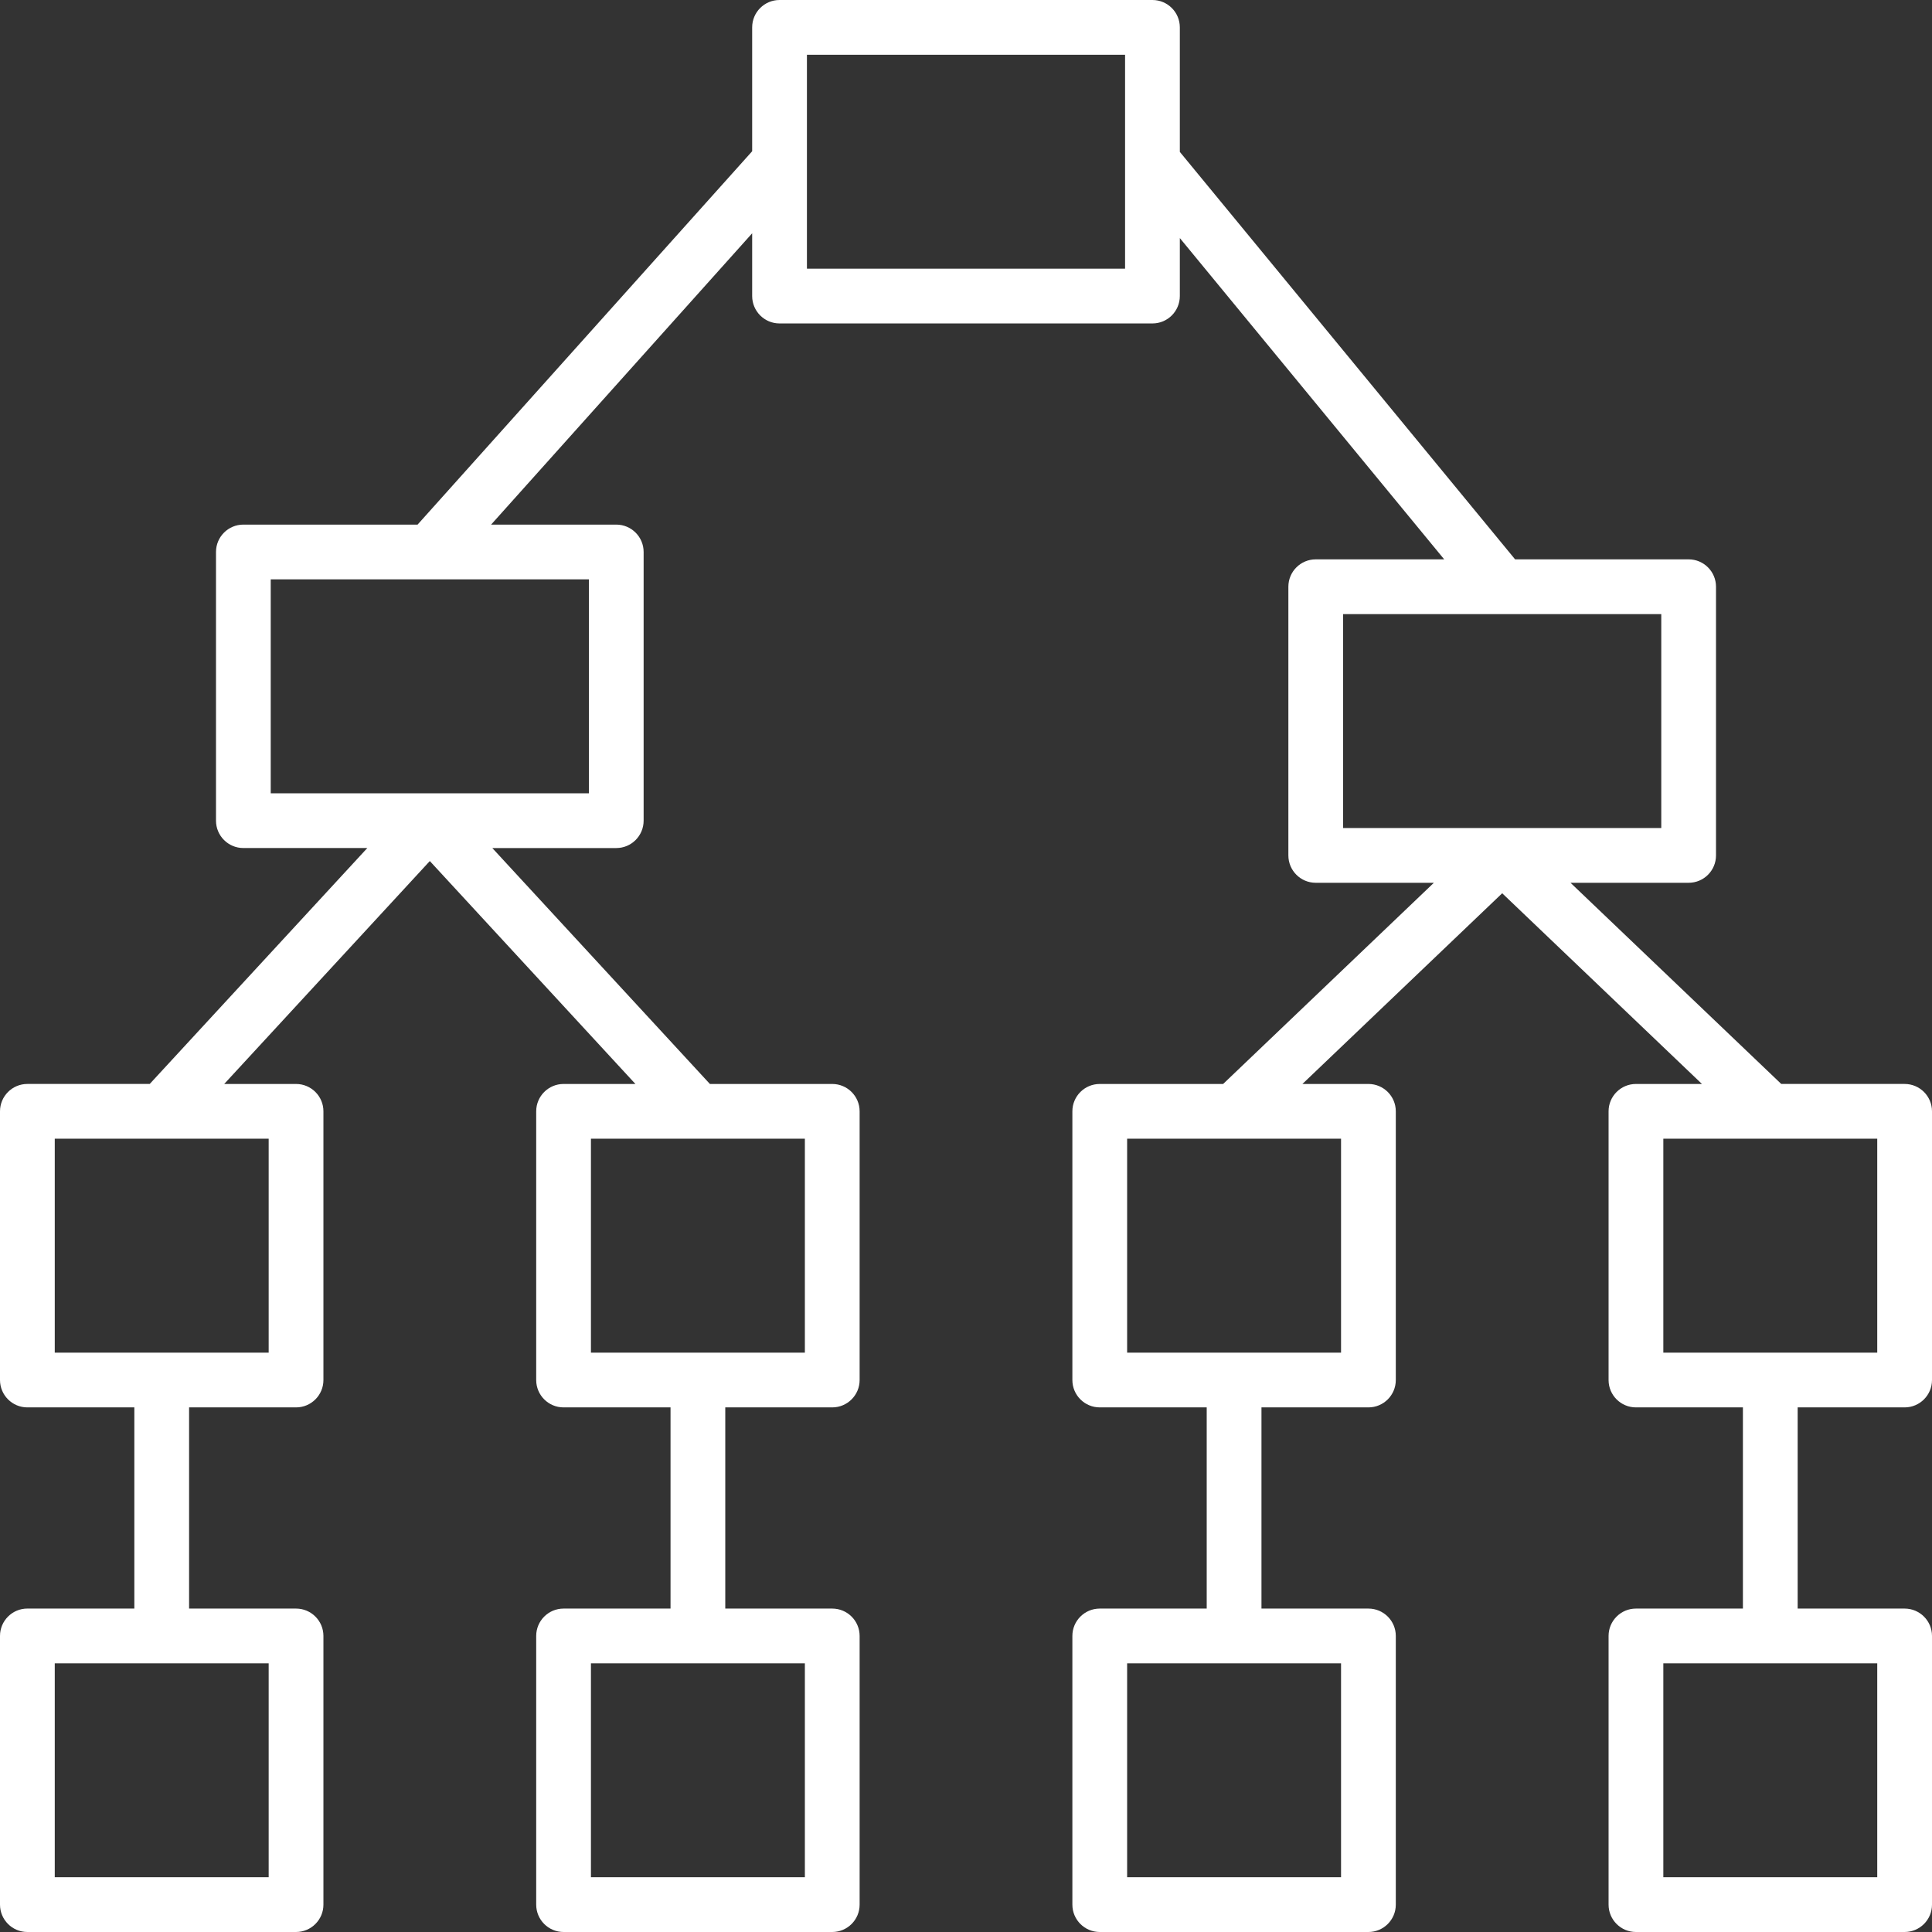 <svg xmlns="http://www.w3.org/2000/svg" xmlns:xlink="http://www.w3.org/1999/xlink" width="600" zoomAndPan="magnify" viewBox="0 0 450 450" height="600" preserveAspectRatio="xMidYMid meet" version="1.0"><rect x="0" y="0" width="450" height="450" fill="#333333" stroke="none"/><path fill="#ffffff" d="M 443.625 327.809 C 447.145 327.809 450 324.953 450 321.43 L 450 258.852 C 450 255.328 447.145 252.473 443.625 252.473 L 414.887 252.473 L 365.801 205.617 L 393.316 205.617 C 396.84 205.617 399.691 202.762 399.691 199.242 L 399.691 136.66 C 399.691 133.141 396.84 130.285 393.316 130.285 L 352.898 130.285 L 274.805 35.379 L 274.805 6.375 C 274.805 2.855 271.949 0 268.43 0 L 181.57 0 C 178.051 0 175.195 2.855 175.195 6.375 L 175.195 35.227 L 97.262 122.191 L 56.684 122.191 C 53.16 122.191 50.309 125.047 50.309 128.566 L 50.309 191.148 C 50.309 194.668 53.16 197.523 56.684 197.523 L 85.555 197.523 L 34.875 252.473 L 6.375 252.473 C 2.855 252.473 0 255.328 0 258.852 L 0 321.43 C 0 324.953 2.855 327.809 6.375 327.809 L 31.289 327.809 L 31.289 374.664 L 6.375 374.664 C 2.855 374.664 0 377.52 0 381.043 L 0 443.625 C 0 447.145 2.855 450 6.375 450 L 68.957 450 C 72.477 450 75.332 447.145 75.332 443.625 L 75.332 381.043 C 75.332 377.523 72.477 374.668 68.957 374.668 L 44.043 374.668 L 44.043 327.809 L 68.957 327.809 C 72.477 327.809 75.332 324.953 75.332 321.434 L 75.332 258.852 C 75.332 255.332 72.477 252.477 68.957 252.477 L 52.223 252.477 L 100.113 200.555 L 148 252.477 L 131.266 252.477 C 127.742 252.477 124.891 255.332 124.891 258.852 L 124.891 321.434 C 124.891 324.953 127.742 327.809 131.266 327.809 L 156.18 327.809 L 156.18 374.668 L 131.266 374.668 C 127.742 374.668 124.891 377.523 124.891 381.043 L 124.891 443.625 C 124.891 447.145 127.742 450 131.266 450 L 193.844 450 C 197.367 450 200.223 447.145 200.223 443.625 L 200.223 381.043 C 200.223 377.523 197.367 374.668 193.844 374.668 L 168.93 374.668 L 168.93 327.809 L 193.844 327.809 C 197.367 327.809 200.223 324.953 200.223 321.434 L 200.223 258.852 C 200.223 255.332 197.367 252.477 193.844 252.477 L 165.348 252.477 L 114.668 197.527 L 143.539 197.527 C 147.059 197.527 149.914 194.672 149.914 191.148 L 149.914 128.57 C 149.914 125.047 147.059 122.191 143.539 122.191 L 114.387 122.191 L 175.195 54.336 L 175.195 68.957 C 175.195 72.48 178.051 75.336 181.57 75.336 L 268.43 75.336 C 271.949 75.336 274.805 72.48 274.805 68.957 L 274.805 55.449 L 336.383 130.285 L 306.461 130.285 C 302.938 130.285 300.086 133.141 300.086 136.66 L 300.086 199.242 C 300.086 202.762 302.938 205.617 306.461 205.617 L 333.977 205.617 L 284.891 252.477 L 256.156 252.477 C 252.633 252.477 249.777 255.328 249.777 258.852 L 249.777 321.43 C 249.777 324.953 252.633 327.809 256.156 327.809 L 281.066 327.809 L 281.066 374.668 L 256.156 374.668 C 252.633 374.668 249.777 377.52 249.777 381.043 L 249.777 443.625 C 249.777 447.145 252.633 450 256.156 450 L 318.734 450 C 322.254 450 325.109 447.145 325.109 443.625 L 325.109 381.043 C 325.109 377.523 322.254 374.668 318.734 374.668 L 293.82 374.668 L 293.82 327.809 L 318.734 327.809 C 322.254 327.809 325.109 324.953 325.109 321.434 L 325.109 258.852 C 325.109 255.332 322.254 252.477 318.734 252.477 L 303.359 252.477 L 349.891 208.059 L 396.418 252.477 L 381.043 252.477 C 377.523 252.477 374.668 255.332 374.668 258.852 L 374.668 321.434 C 374.668 324.953 377.523 327.809 381.043 327.809 L 405.957 327.809 L 405.957 374.668 L 381.043 374.668 C 377.523 374.668 374.668 377.523 374.668 381.043 L 374.668 443.625 C 374.668 447.145 377.523 450 381.043 450 L 443.625 450 C 447.145 450 450 447.145 450 443.625 L 450 381.043 C 450 377.523 447.145 374.668 443.625 374.668 L 418.711 374.668 L 418.711 327.809 Z M 62.578 437.246 L 12.754 437.246 L 12.754 387.422 L 62.578 387.422 Z M 62.578 315.055 L 12.754 315.055 L 12.754 265.227 L 62.578 265.227 Z M 187.469 437.246 L 137.641 437.246 L 137.641 387.422 L 187.469 387.422 Z M 187.469 315.055 L 137.641 315.055 L 137.641 265.227 L 187.469 265.227 Z M 137.164 184.773 L 63.059 184.773 L 63.059 134.945 L 137.164 134.945 Z M 262.051 62.582 L 187.949 62.582 L 187.949 12.754 L 262.051 12.754 Z M 312.836 143.035 L 386.941 143.035 L 386.941 192.863 L 349.895 192.863 C 349.891 192.863 349.887 192.863 349.887 192.863 L 312.84 192.863 L 312.84 143.035 Z M 312.355 437.246 L 262.531 437.246 L 262.531 387.422 L 312.355 387.422 Z M 312.355 315.055 L 262.531 315.055 L 262.531 265.227 L 312.355 265.227 Z M 437.246 437.246 L 387.422 437.246 L 387.422 387.422 L 437.246 387.422 Z M 387.422 265.227 L 437.246 265.227 L 437.246 315.055 L 387.422 315.055 Z M 387.422 265.227 " fill-opacity="1" fill-rule="nonzero"/></svg>